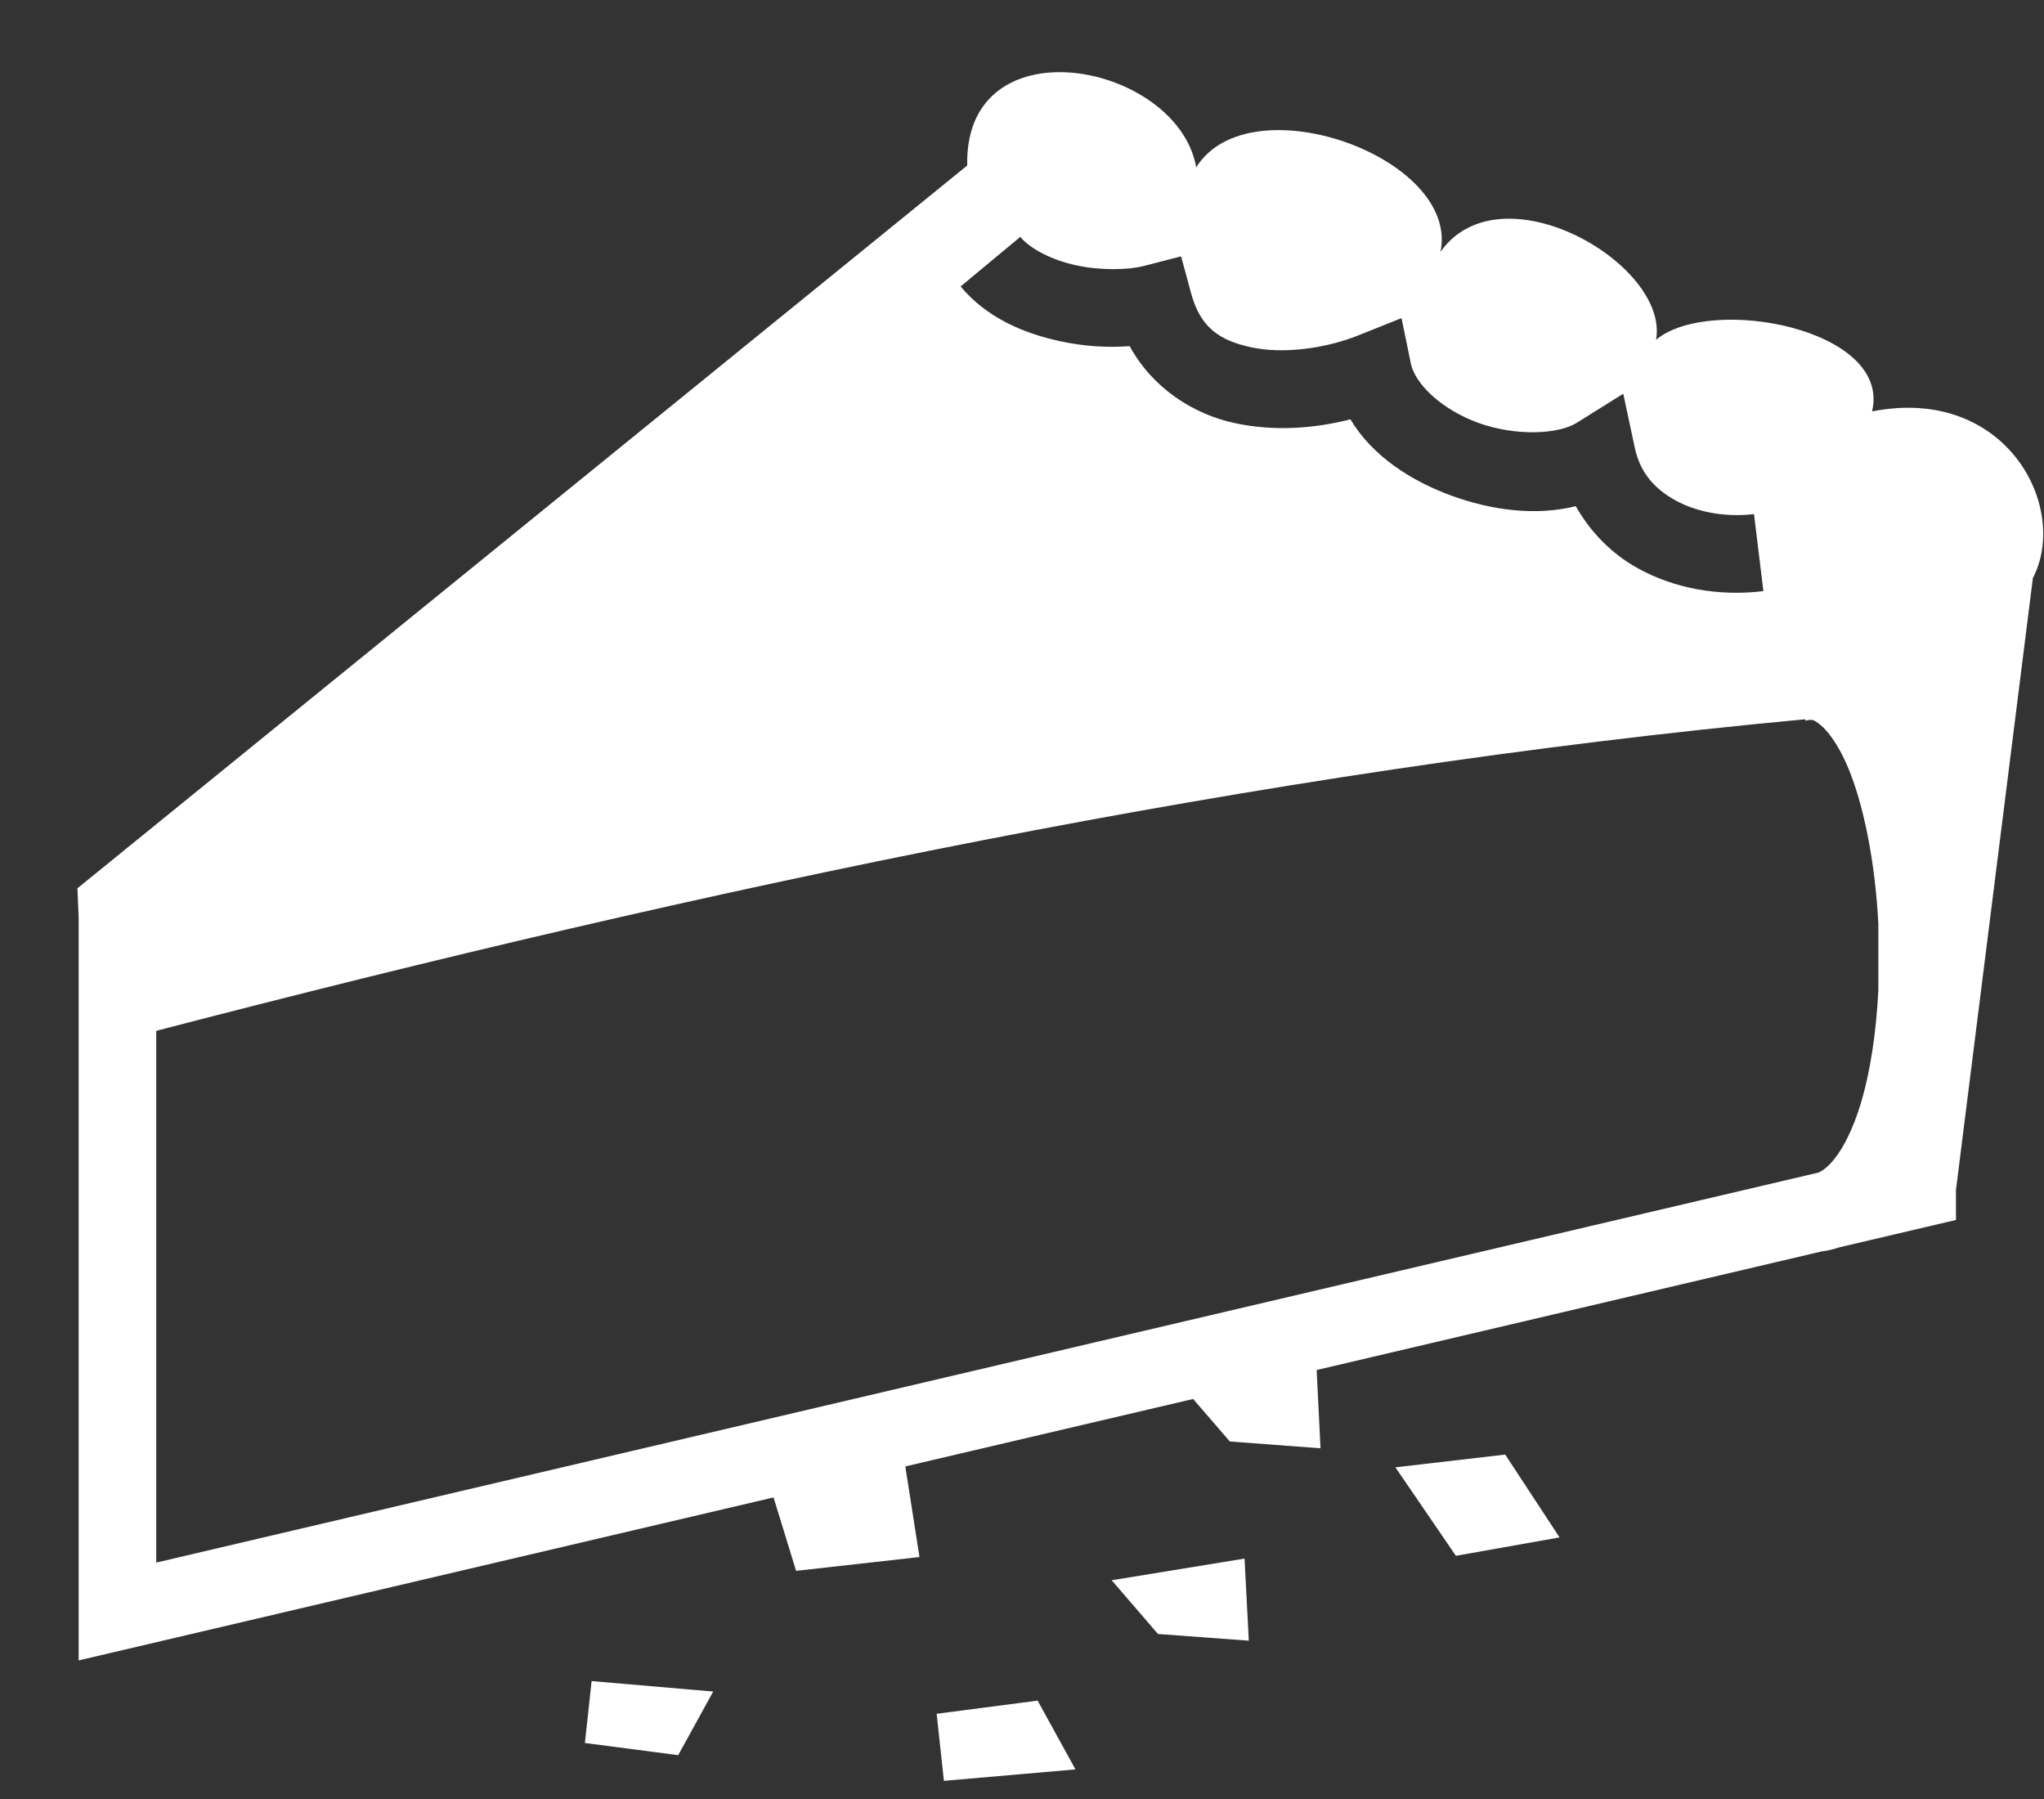 <svg width="25" height="22" viewBox="0 0 25 22" fill="none" xmlns="http://www.w3.org/2000/svg">
<rect x="0" y="0" width="25" height="22" fill="#333333" stroke="none"/>
<path d="M13.002 0.883C12.375 0.868 11.812 1.197 11.83 2.024L0.947 10.863L0.962 11.216V20.305L1.544 20.169L9.461 18.312L9.737 19.21L11.246 19.041L11.073 17.933L14.593 17.108L15.042 17.628L16.151 17.711L16.104 16.754L22.296 15.3V15.302C22.365 15.292 22.431 15.275 22.496 15.254C22.497 15.254 22.498 15.253 22.499 15.253L23.556 15.005L23.923 14.919V14.554L24.864 7.069C25.315 6.2 24.534 4.71 22.897 5.031C23.139 4.02 20.918 3.603 20.255 4.155C20.421 3.231 18.357 2.037 17.619 3.079C17.855 1.924 15.283 1.004 14.631 2.046C14.509 1.363 13.713 0.9 13.001 0.883L13.002 0.883ZM12.479 2.897C12.598 3.04 12.857 3.178 13.16 3.244C13.463 3.31 13.801 3.302 13.992 3.252L14.446 3.135L14.569 3.589C14.682 4.005 14.917 4.164 15.303 4.247C15.688 4.331 16.205 4.265 16.615 4.101L17.142 3.89L17.256 4.446C17.307 4.694 17.631 5.009 18.086 5.173C18.541 5.336 19.058 5.311 19.281 5.173L19.854 4.815L19.995 5.476C20.057 5.768 20.225 5.97 20.485 6.115C20.745 6.261 21.099 6.329 21.453 6.287L21.568 7.229C21.028 7.294 20.482 7.201 20.022 6.944C19.714 6.771 19.454 6.51 19.273 6.19C18.784 6.312 18.249 6.24 17.765 6.066C17.269 5.887 16.787 5.582 16.517 5.128C16.063 5.244 15.574 5.276 15.102 5.174C14.592 5.064 14.097 4.746 13.817 4.233C13.541 4.254 13.251 4.235 12.959 4.171C12.516 4.075 12.066 3.884 11.749 3.503L12.479 2.897L12.479 2.897ZM22.079 8.795L22.083 8.813C22.167 8.793 22.182 8.798 22.269 8.868C22.356 8.939 22.479 9.103 22.585 9.343C22.791 9.811 22.936 10.543 22.974 11.298V12.111C22.948 12.628 22.874 13.12 22.755 13.508C22.666 13.797 22.553 14.026 22.442 14.165C22.365 14.263 22.301 14.314 22.239 14.34L1.911 19.109V12.606C8.645 10.854 15.368 9.421 22.079 8.796L22.079 8.795ZM18.41 17.788L17.067 17.944L17.807 19.026L19.075 18.801L18.41 17.788ZM15.222 19.06L13.597 19.325L14.163 19.982L15.274 20.064L15.222 19.06L15.222 19.06ZM7.236 20.558L7.154 21.315L8.295 21.464L8.723 20.686L7.236 20.558L7.236 20.558ZM12.691 20.797L11.456 20.958L11.545 21.778L13.154 21.638L12.691 20.797L12.691 20.797Z" fill="white"/>
</svg>
